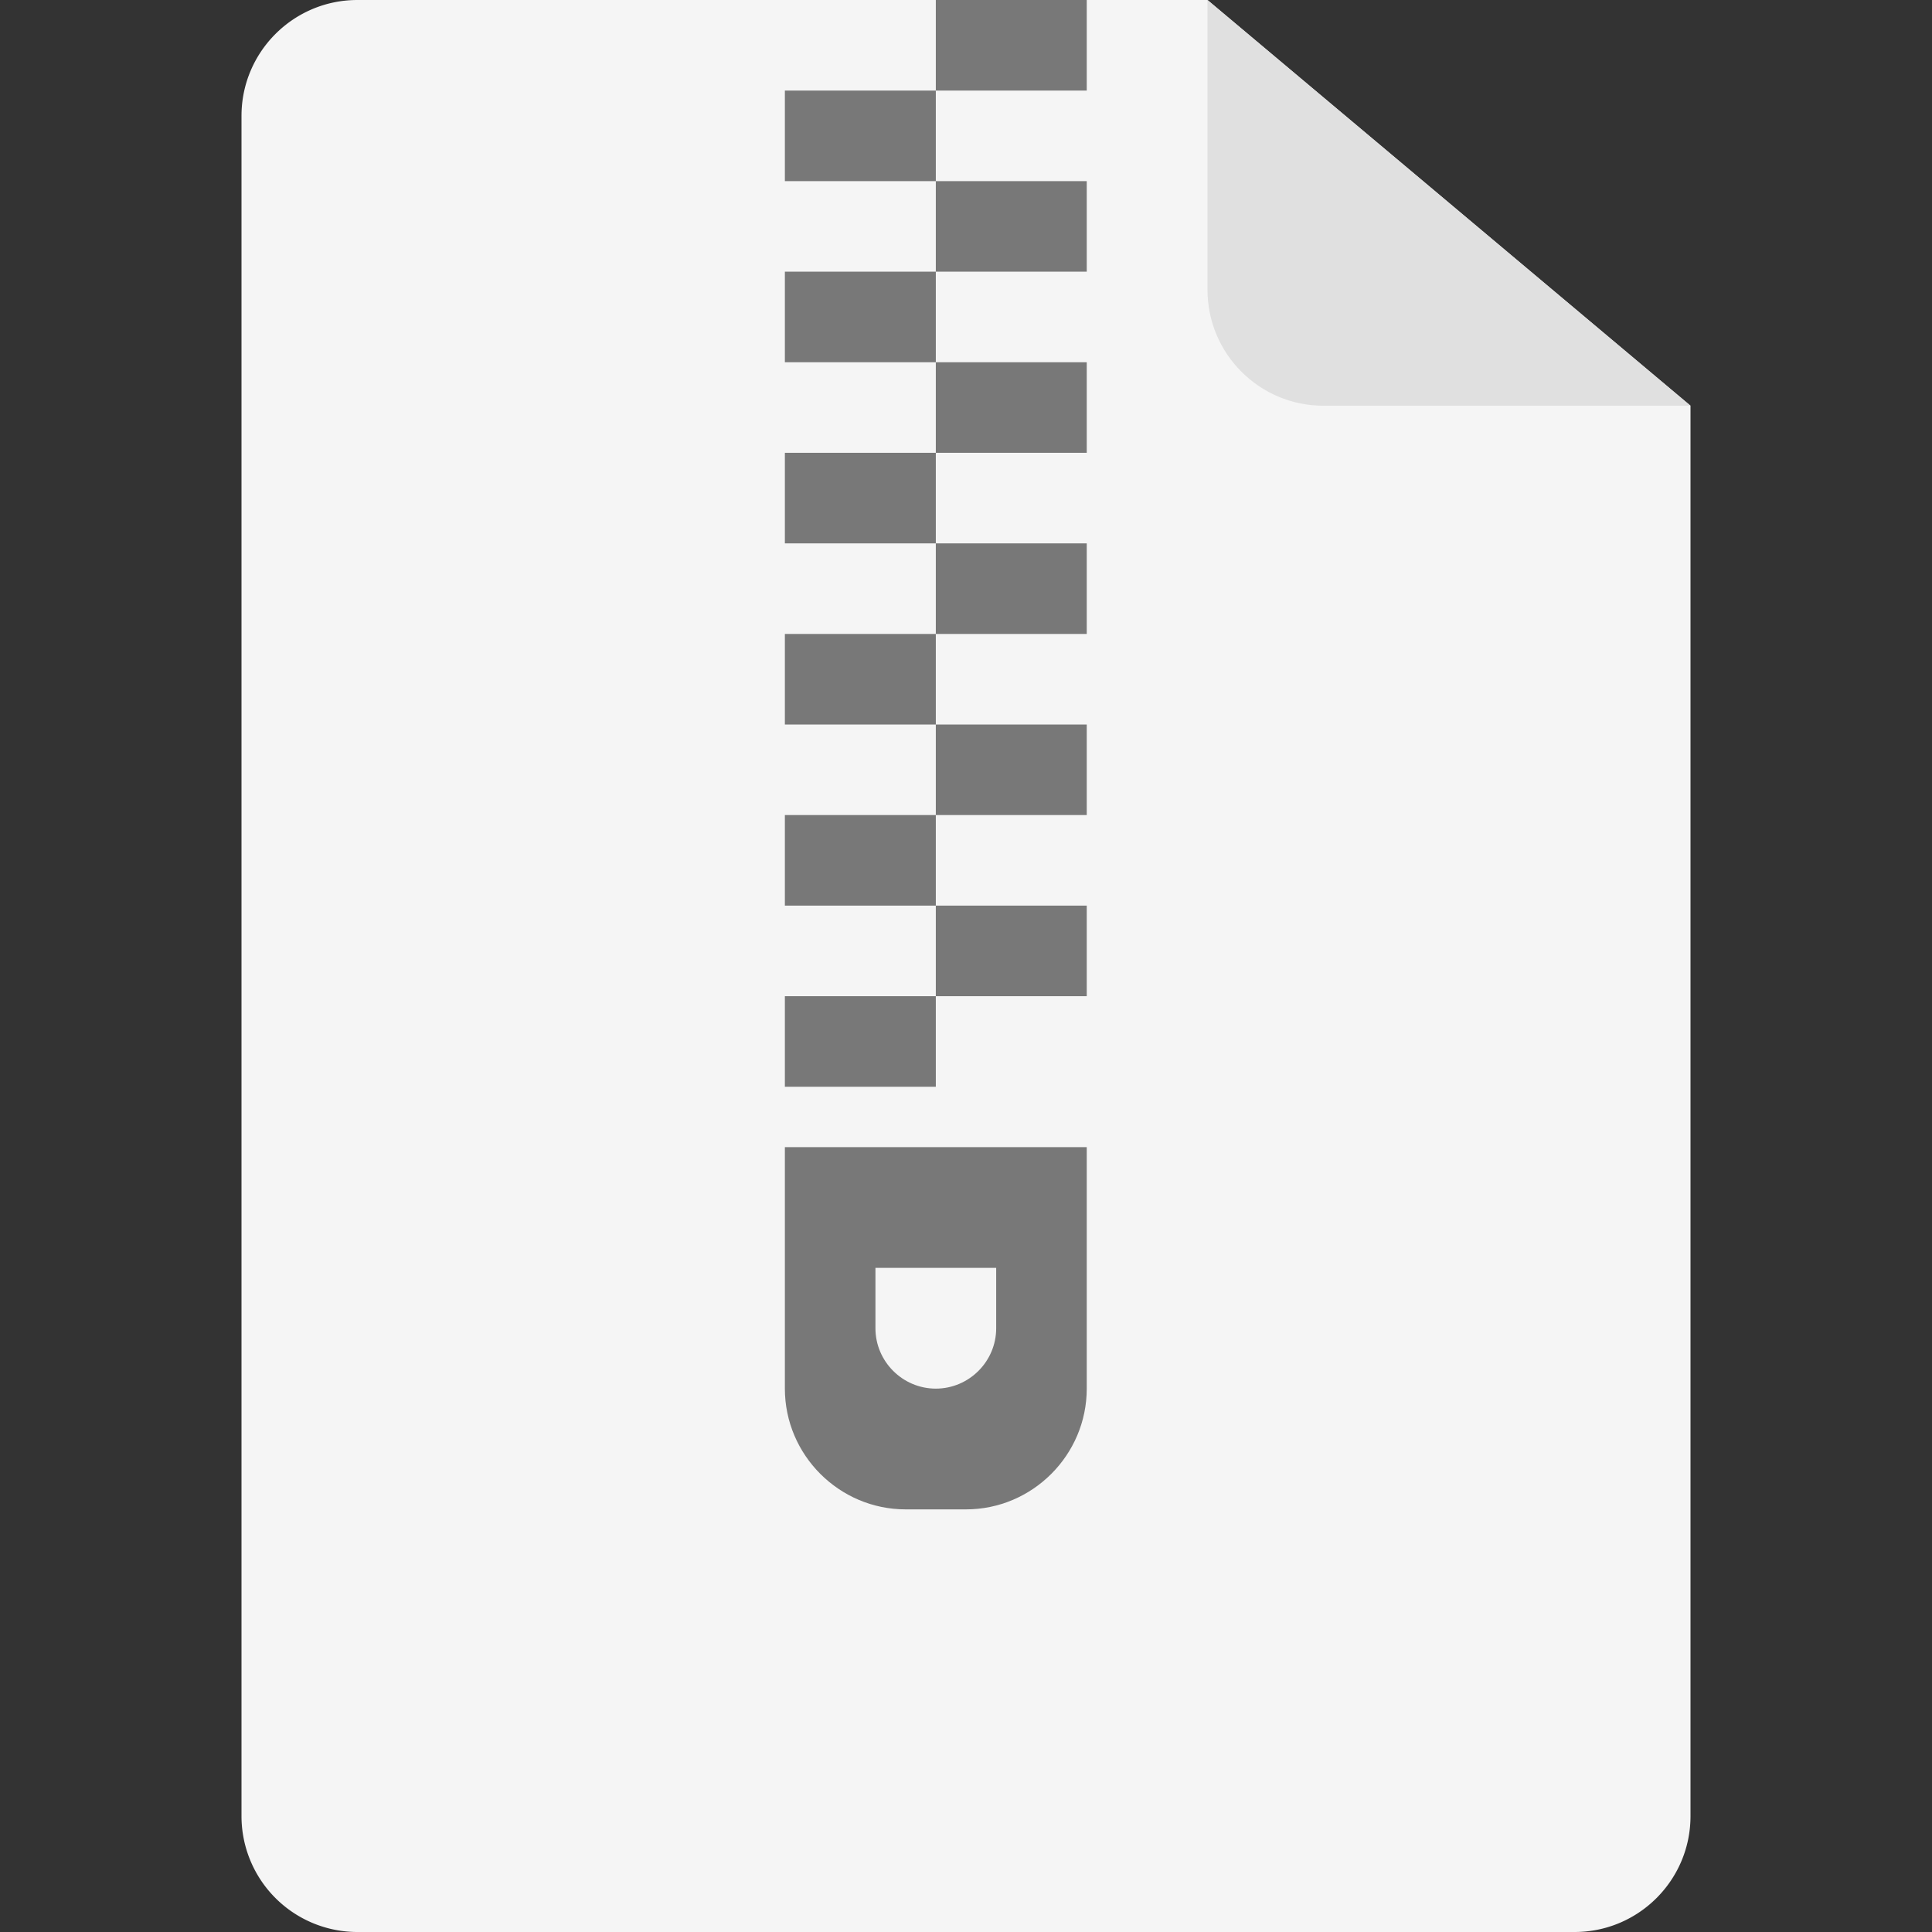 <svg width="32" height="32" fill="none" xmlns="http://www.w3.org/2000/svg"><rect width="100%" height="100%" fill="#333333" stroke="none"/><path d="M4 1.92C4 .86 4.86 0 5.92 0H20l8 6.72v23.36c0 1.06-.86 1.92-1.92 1.92H5.92A1.92 1.92 0 0 1 4 30.08V1.92z" fill="#F5F5F5"/><path d="M20 0v4.8c0 1.06.86 1.92 1.92 1.92H28" fill="#E0E0E0"/><path d="M18 0h-2.5v1.5H18V0zM15.5 1.5H13V3h2.5V1.5zM18 3h-2.5v1.5H18V3zM15.5 4.5H13V6h2.5V4.5zM18 6h-2.5v1.5H18V6zM15.5 7.5H13V9h2.5V7.5zM18 9h-2.5v1.5H18V9zM15.5 10.5H13V12h2.5v-1.5zM18 12h-2.5v1.5H18V12zM15.5 13.5H13V15h2.5v-1.5zM18 15h-2.5v1.5H18V15zM15.5 16.5H13V18h2.5v-1.5zM13 19v4c0 1.1.9 2 2 2h1c1.1 0 2-.9 2-2v-4h-5zm3.5 3c0 .55-.45 1-1 1s-1-.45-1-1v-1h2v1z" fill="#787878"/></svg>
